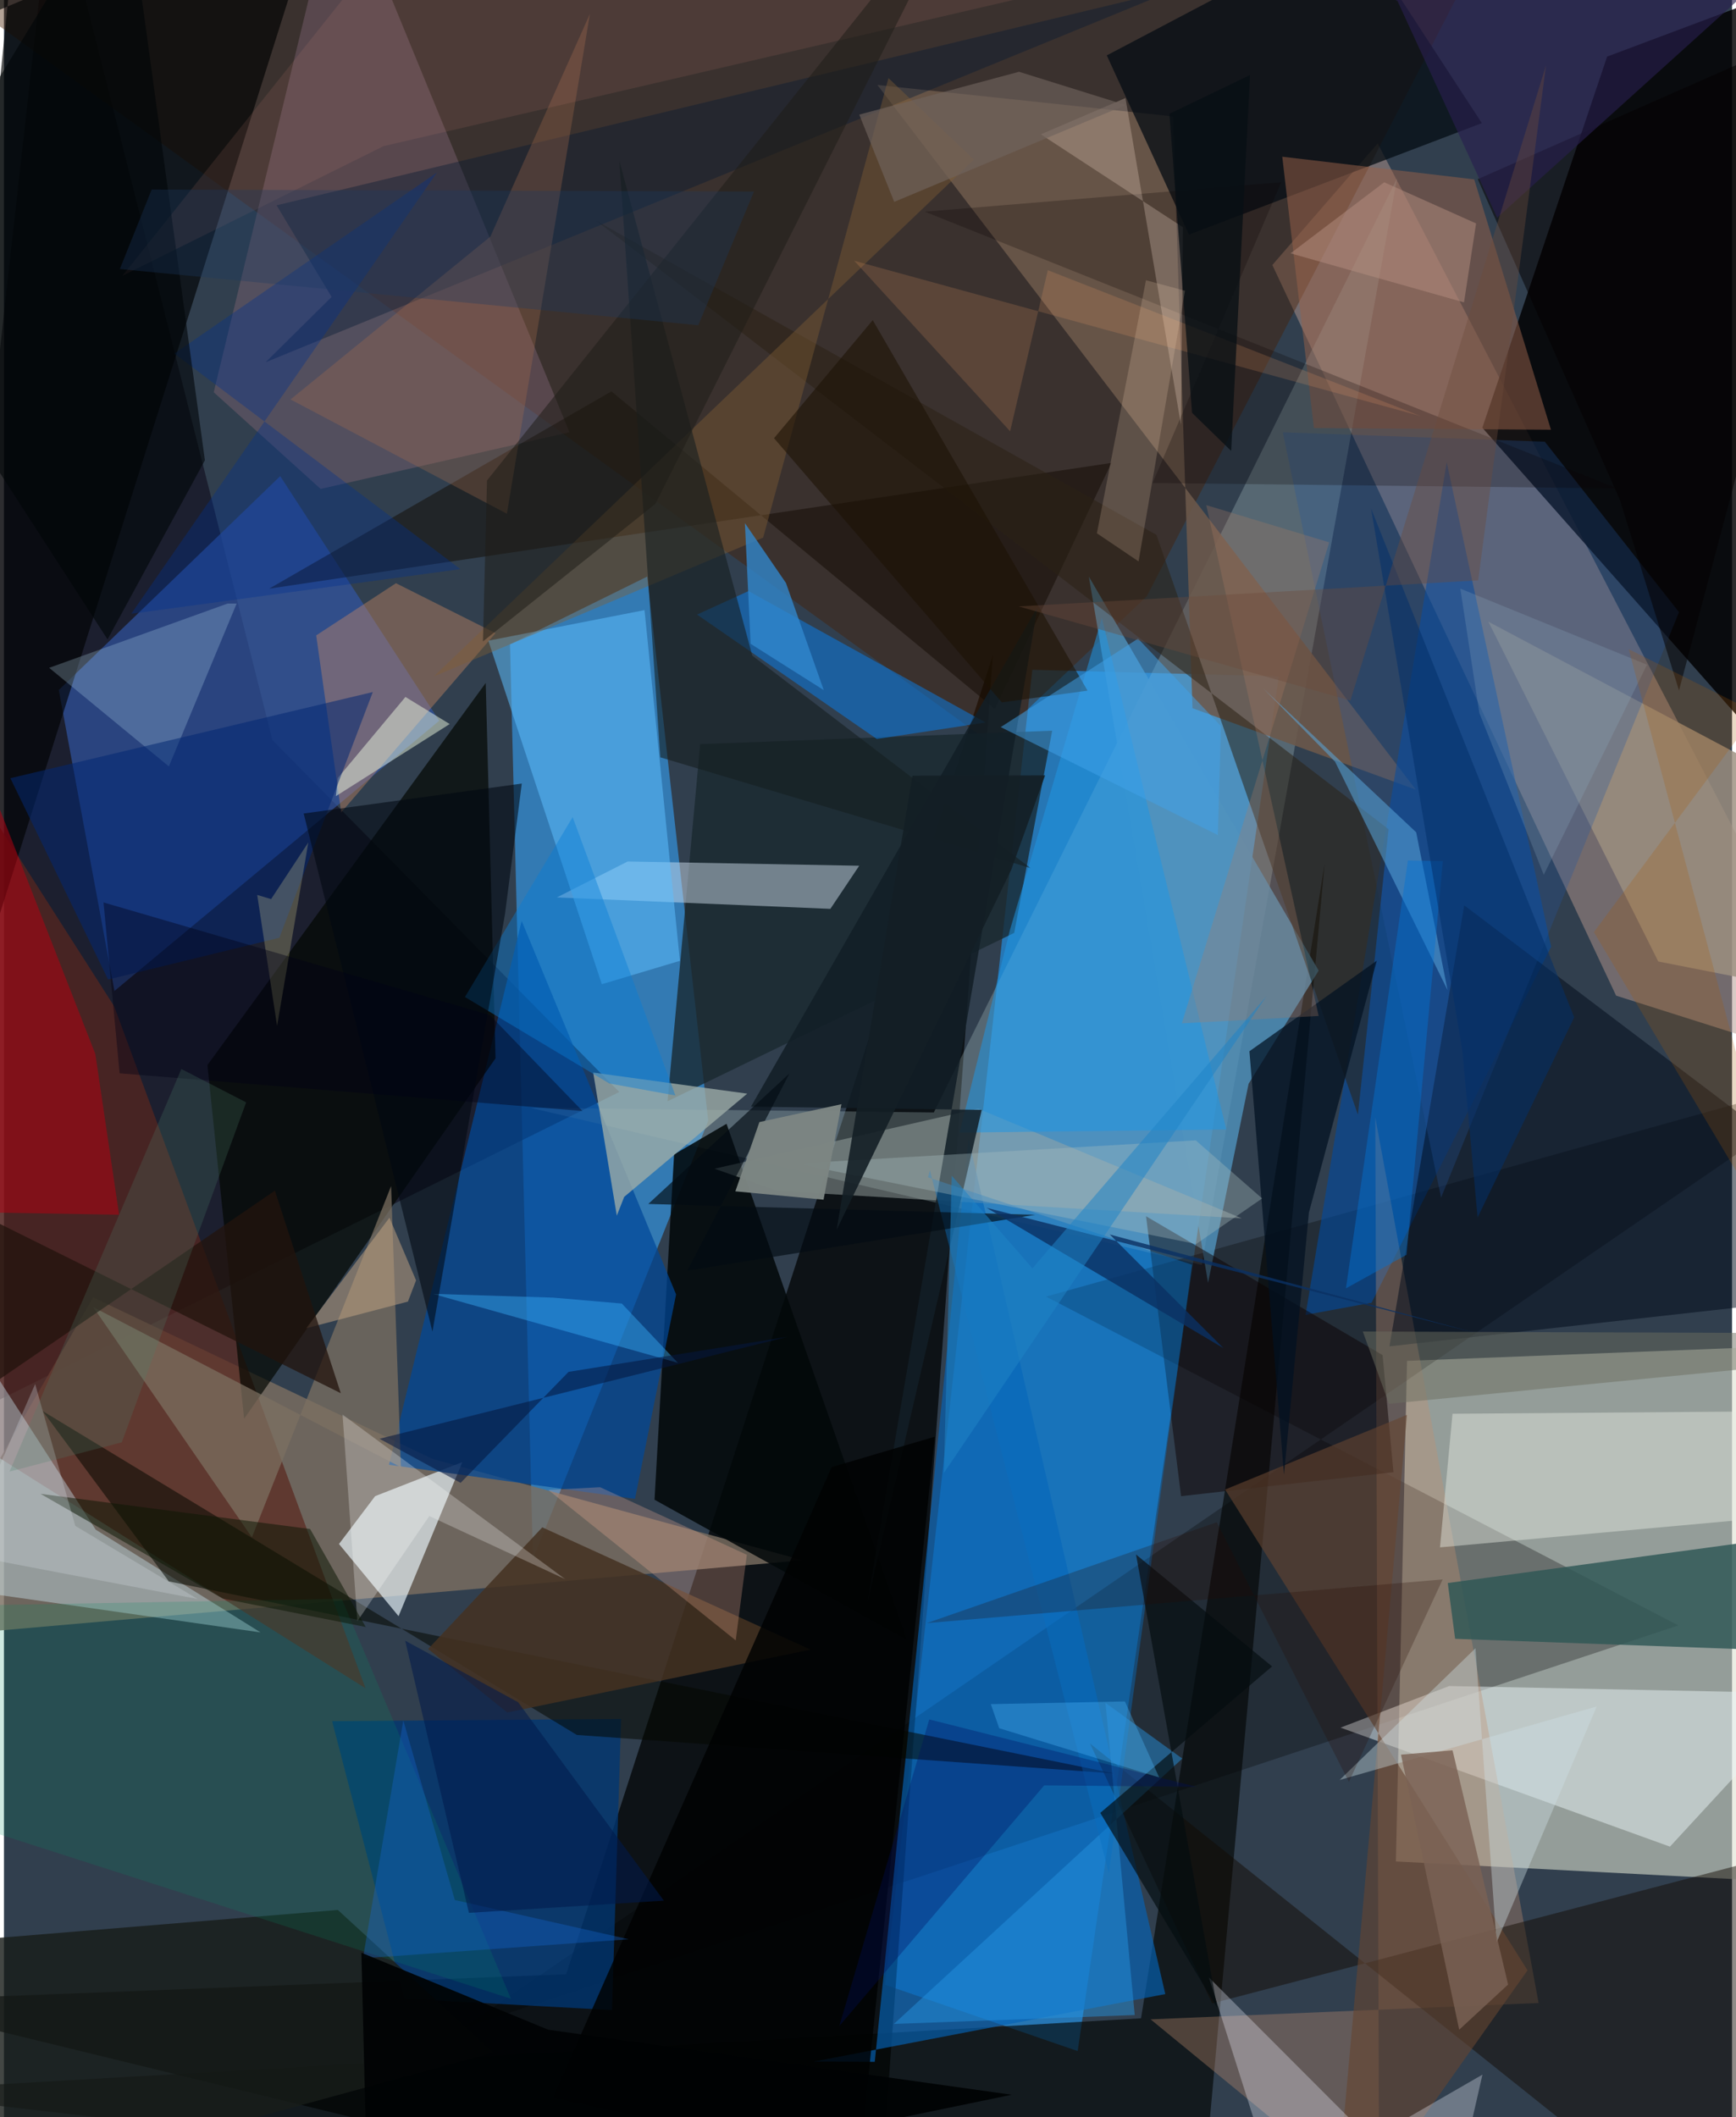 <svg xmlns="http://www.w3.org/2000/svg" width="228" height="278" viewBox="0 0 836 1024"><path fill="#313f4e" d="M0 0h836v1024H0z"/><path fill="#dce1d1" fill-opacity=".576" d="M678.766 658.206l-5.391 242.113L898 912.038l-24.847-261.444z"/><path fill="#257ec2" fill-opacity=".875" d="M426.28 959.956l93.157 32.077 97.31-664.883-119.249-3.206z"/><path fill="#000202" fill-opacity=".729" d="M-62 967.868l333.983-12.986 206.429-638.067L422.246 1086z"/><path fill="#3592dd" fill-opacity=".706" d="M340.705 542.095l-29.499-263.234-66.39 32.768L255.9 754.337z"/><path fill="#b4968b" fill-opacity=".502" d="M779.911 481.563L613.61 128.181l50.971-58.825L898 519z"/><path fill="#020002" fill-opacity=".831" d="M897.947-18.526l-30.593 397.37-152.148-171.95 60.348-179.52z"/><path fill="#080013" fill-opacity=".514" d="M297.679 528.153L129.876 357.956 23.88-62-62 706.704z"/><path fill="#7a6d60" fill-opacity=".824" d="M-52.551 793.028l95.696-165.531 164.212 78.13 179.088 49.011z"/><path fill="#3157a8" fill-opacity=".659" d="M133.644 230.287l76.925 118.32-157.125 130.7L26.52 333.714z"/><path fill="#471f00" fill-opacity=".408" d="M552.86 288.433L734.27-62-62-30.617 477.773 359.64z"/><path fill="#c1dbdd" fill-opacity=".255" d="M254.633 535.79l324.799 75.977L673.956 86.21 449.829 538.063z"/><path fill-opacity=".29" d="M504.112 627.115l305.891 159.042L222.086 980.92 898 517.166z"/><path fill="#5a271f" fill-opacity=".706" d="M174.894 816.543L-62 667.551V306.385L53.34 486.741z"/><path fill="#6b584b" fill-opacity=".886" d="M422.544 41.09l260.442 340.807-108.008-39.356-9.441-286.232z"/><path fill="#004b9f" fill-opacity=".596" d="M629.689 635.945l31.922-5.859 86.856-172.171-50.508-234.302z"/><path fill="#020709" fill-opacity=".859" d="M349.567 543.532l87.179 249.507-122.014-67.677 9.45-167z"/><path fill="#edf8ff" fill-opacity=".655" d="M190.898 781.688l-28.818-34.91 17.481-23.142 42.183-16.48z"/><path fill="#000302" fill-opacity=".647" d="M-62 632.163L157.055-62-62 29.858 8.29-62z"/><path fill="#030604" fill-opacity=".635" d="M-62 1011.572l612.09-35.38 88.807-558.516L577.787 1086z"/><path fill="#004798" fill-opacity=".718" d="M305.27 724.956l19.887-98.888-74.705-180.68-64.178 263.075z"/><path fill="#e8f1f3" fill-opacity=".506" d="M805.963 893.162l-159.349-57.573 52.523-20.115 175.204 3.543z"/><path fill="#0662b5" fill-opacity=".663" d="M466.625 550.82l95.19 413.642-170.15 32.66 29.608.118z"/><path fill="#d4f3ff" fill-opacity=".38" d="M-8.83 770.506L-62 574.704 44.378 739.84l79.766 49.703z"/><path fill="#c28e6f" fill-opacity=".345" d="M554.712 976.686l110.612 90.757-1.913-526.99 79.006 428.33z"/><path fill="#020600" fill-opacity=".682" d="M233.069 330.312L98.442 515.126l17.737 171.078 121.63-174.333z"/><path fill="#7c6170" fill-opacity=".463" d="M273.574 209.059l-120.37 27.42-51.726-46.754L162.314-62z"/><path fill="#003773" fill-opacity=".776" d="M298.565 831.388l-139.805 1.084 34.876 134.27 100.525 5.456z"/><path fill="#19282e" fill-opacity=".784" d="M321.028 532.631l167.689-81.411 18.387-97.808-170.3 6.521z"/><path fill="#dcebfb" fill-opacity=".447" d="M413.752 418.729l-112.028-2.053-34.232 17.381 132.306 5.53z"/><path fill="#2e5655" fill-opacity=".824" d="M698.477 765.663l181.861-24.78-5.745 57.985-172.555-6.234z"/><path fill="#120900" fill-opacity=".471" d="M525.39 843.265L829.153 1086 898 886.707l-313.504 82.277z"/><path fill="#000a1b" fill-opacity=".514" d="M670.264 651.182l36.177-213.316 191.041 144.611-45.984 48.482z"/><path fill="#050c13" fill-opacity=".749" d="M714.974 59.557l-141.69 53.913-39.76-86.675 119.128-62.708z"/><path fill="#0582f4" fill-opacity=".478" d="M422.251 357.424l-86.956-60.175 24.88-11.365 114.713 63.562z"/><path fill="#5dc0ff" fill-opacity=".529" d="M289.244 476.019L327 464.72l-17.114-169.628-75.562 14.787z"/><path fill="#4f93be" fill-opacity=".796" d="M602.117 524.185l-19.608 96.251-57.647-341.512 111.166 190.502z"/><path fill="#9ba8a6" fill-opacity=".498" d="M343.753 565.266L471.23 536.19l127.64 53.104-224.33-13.23z"/><path fill="#e7ebe3" fill-opacity=".447" d="M888.018 730.836L694.713 748.4l6.061-64.615L898 682.29z"/><path fill="#9c8f7f" fill-opacity=".824" d="M873.458 383.059l-155.349-82.37 82.189 164.343 65.517 12.899z"/><path fill="#cd8b63" fill-opacity=".408" d="M189.642 282.079l48.144 24.154-74.633 86.705-12.102-85.625z"/><path fill="#120901" fill-opacity=".482" d="M128.293 284.718l407.448-60.815-56.405 118.949-185.458-153.549z"/><path fill="#9eaca8" fill-opacity=".788" d="M285.058 518.77l11.421 69.191 3.576-9.081 59.502-49.919z"/><path fill="#96614a" fill-opacity=".522" d="M633.717 207.029l114.682.823-37.134-121.09L618.41 75.79z"/><path fill="#7d7161" fill-opacity=".722" d="M43.217 632.224l148.828 77.43-4.752-136.007-67.354 169.923z"/><path fill="#050900" fill-opacity=".537" d="M18.719 682.477l61.036 82.396 457.47 92.902-260.08-18.643z"/><path fill="#b20011" fill-opacity=".533" d="M44.205 509.793l11.5 77.728L-62 585.514l37.055-252.82z"/><path fill="#0b0200" fill-opacity=".478" d="M666.95 655.427l-114.435-67.162 16.945 135.38 102.736-11.59z"/><path fill="#664530" fill-opacity=".604" d="M737.072 952.976L642.739 1086l35.994-401.686-87.981 36.122z"/><path fill="#2455a0" fill-opacity=".286" d="M810.336 296.078l-64.918-82.434-126.73-4.54 76.542 370.161z"/><path fill="#181d19" fill-opacity=".812" d="M236.692 992.807L4.59 1056.135-62 942.166l223.528-18.388z"/><path fill="#2b2215" fill-opacity=".541" d="M557.543 258.69L286.319 106.627l383.528 294.439-14.848 138.078z"/><path fill="#1f95e3" fill-opacity=".537" d="M462.279 547.803l129.049-1.504-60.2-247.478-44.438 150.878z"/><path fill="#443221" fill-opacity=".851" d="M243.484 828.265l146.705-30.394-129.76-59.152-55.223 58.84z"/><path fill="#eff3ff" fill-opacity=".318" d="M715.256 1003.422l-15.893 69.631L582.893 956.4l33.082 104.263z"/><path fill="#2696e2" fill-opacity=".463" d="M430.523 978.912l139.532-128.355-37.144-26.889 14.126 150.937z"/><path fill="#031932" fill-opacity=".384" d="M126.545 175.23L566.851-5.16 131.896 99.301l26.619 44.322z"/><path fill="#59a6da" fill-opacity=".545" d="M643.947 368.393l-34.798-35.479 74.042 69.637 15.181 76.319z"/><path fill="#f3fee4" fill-opacity=".471" d="M215.637 350.19l-55.065 34.873.95-8.784 32.702-39.186z"/><path fill="#c4ecfe" fill-opacity=".235" d="M108.157 291.928L21.87 323.005l57.908 47.677 32.789-78.755z"/><path fill="#815e36" fill-opacity=".404" d="M367.278 260.011L427.9 37.778l41.364 39.408-261.376 250.011z"/><path fill="#121f26" fill-opacity=".867" d="M500.05 293.452L361.38 535.253l111.628 1.557-55.546 239.434z"/><path fill="#151e20" fill-opacity=".584" d="M496.575 419.835l-134.559-102.74L297.698 77.75l19.829 288.547z"/><path fill="#032873" fill-opacity=".537" d="M3.103 376.387l47.264 97.379 82.865-20.203 45.206-118.85z"/><path fill="#090000" fill-opacity=".243" d="M617.896 88.149l-62.22 145.447 224.755 2.63-334.937-133.838z"/><path fill="#a96c4e" fill-opacity=".306" d="M235.302 114.445l48.166-107.72-40.155 241.76-104.678-55.28z"/><path fill="#3289cf" fill-opacity=".776" d="M378.304 281.954l18.297 51.83-35.386-22.397-2.768-58.37z"/><path fill="#ffe9d9" fill-opacity=".247" d="M570.369 109.934l-.98 95.48-26.836-157.997L501.61 64.98z"/><path fill="#cee0e5" fill-opacity=".388" d="M646.169 860.905l124.363-35.55-48.471 114.23-10.177-142.38z"/><path fill="#008e66" fill-opacity=".192" d="M245.27 966.724l-269.853-86.727L-62 777.319l225.413-4.028z"/><path fill="#000202" fill-opacity=".831" d="M450.333 694.868l-36.5 351.446-148.232-31.695 134.806-305.018z"/><path fill="#ffba9d" fill-opacity=".255" d="M263.34 720.626l25.062-1.317 70.976 32.69-5.372 41.395z"/><path fill="#021122" fill-opacity=".725" d="M664.132 464.656l-32.834 121.85L619.25 713.28l-16.73-204.82z"/><path fill="#096fc1" fill-opacity=".435" d="M574.738 611.709L447.033 569.44l.919-3.407 86.547 340.072z"/><path fill="#003090" fill-opacity=".357" d="M209.447 83.46L61.587 296.867l159.235-21.605L82.433 171.017z"/><path fill="#cd8376" fill-opacity=".133" d="M210.648-58.975L57.313 133.38l126.401-62.723 395.508-91.751z"/><path fill="#fcf2a1" fill-opacity=".227" d="M132.127 496.217l-9.604-63.362 6.714 2.005 17.997-27.385z"/><path fill="#040c10" fill-opacity=".671" d="M530.366 876.83l83.102-70.84-65.8-54.125 39.296 219.337z"/><path fill="#0373d5" fill-opacity=".439" d="M679.19 416.2l-29.978 206.946 29.284-16.233 17.586-190.4z"/><path fill="#097ed6" fill-opacity=".424" d="M223.01 482.224l69.85 41.818 31.981 5.81-49.724-134.646z"/><path fill="#a6bbc0" fill-opacity=".357" d="M576.738 601.693l-193.383-38.925 193.201-11.223 32.12 28.1z"/><path fill="#1d1304" fill-opacity=".576" d="M372.534 211.956l47.752-57.116 103.929 179.208-41.454 5.663z"/><path fill="#cca987" fill-opacity=".478" d="M146.185 642.438l49.248-12.899 3.933-10.275-12.88-30.294z"/><path fill="#ac7d64" fill-opacity=".286" d="M581.651 244.312l54.362 247.07-66.19 3.579 71.302-232.645z"/><path fill="#1567cf" fill-opacity=".357" d="M302.243 937.959l-84.131-18.98-24.913-86.877-19.534 115.074z"/><path fill="#ffaa6c" fill-opacity=".169" d="M504.99 130.685l-18.236 77.916-75.413-82.47 274.037 75.14z"/><path fill="#3bb4fe" fill-opacity=".412" d="M207.481 625.795l118.545 33.367-27.133-28.688-33.235-2.854z"/><path fill="#020c13" fill-opacity=".651" d="M380 519.193l-68.297 63.117 187.185 5.247-168.301 27.004z"/><path fill="#050000" fill-opacity=".522" d="M810.337 333.94l-28.588-92.136-68.772-155.157L898 4.992z"/><path fill="#0a3063" fill-opacity=".812" d="M712.345 644.808l-237.008-60.644 114.654 67.907-55.016-54.994z"/><path fill="#000811" fill-opacity=".565" d="M207.29 644.028l35.128-202.15 8.094-62.895-105.518 14.483z"/><path fill="#131f25" fill-opacity=".898" d="M402.834 594.78l84.403-173.962 16.434-45.79-64.17.16z"/><path fill="#6c6d60" fill-opacity=".494" d="M670.04 678.972l-12.678-34.964 227.574.83L898 656.68z"/><path fill="#7a6255" fill-opacity=".82" d="M700.785 846.553l26.879 113.29L704 981.693l-28.16-133.03z"/><path fill="#fff" fill-opacity=".255" d="M163.797 684.169l107.712 79.609-65.732-30.508-34.813 50.844z"/><path fill="#1f1e18" fill-opacity=".529" d="M231.728 310.22l83.407-66.501L468.848-62 233.685 232.41z"/><path fill="#00194c" fill-opacity=".561" d="M248.758 823.316l70.487 95.964-94.312 5.907-30.829-131.64z"/><path fill="#22140d" fill-opacity=".745" d="M131.072 575.854l31.882 97.996L-62 562.139l58.884 105.644z"/><path fill="#05163e" fill-opacity=".557" d="M378.932 646.587l-105.805 16.94-52.212 53.676-39.24-21.32z"/><path fill="#0d1704" fill-opacity=".525" d="M105.694 773.124l-87.998-50.606 130.434 17.02 26.893 47.4z"/><path fill="#b59082" fill-opacity=".49" d="M712.174 108.066L667.72 88.161l-45.306 34.366 83.92 23.718z"/><path fill="#260a01" fill-opacity=".247" d="M696.006 763.912l-249.583 21.13 140.317-48.785 63.901 125.582z"/><path fill="#7c8582" fill-opacity=".976" d="M405.156 534.05l-39.688 8.658-11.639 33.494 42.675 4.05z"/><path fill="#000115" fill-opacity=".4" d="M55.958 519.12l-7.791-82.634L235.09 490.98l44.763 46.384z"/><path fill="#281f4e" fill-opacity=".627" d="M674.143.473l-81.34-38.97L898-53.37 722.361 105.25z"/><path fill="#070f14" fill-opacity=".761" d="M574.762 199.673l18.938 18.433 9.092-181.812-38.981 18.747z"/><path fill="#feddbd" fill-opacity=".188" d="M548.894 271.534l-20.16-13.597 23.737-122.383 18.884 5.08z"/><path fill="#010608" fill-opacity=".596" d="M58.307-62L-62 135.816 50.112 309.265l47.098-86.636z"/><path fill="#41a3ec" fill-opacity=".498" d="M587.255 403.89l-105.042-52.218 66.43-42.803 40.084 42.32z"/><path fill="#d4dae1" fill-opacity=".294" d="M15.093 669.418l-35.86 82.155L93.65 773.365l-59.148-35.347z"/><path fill="#1c3a62" fill-opacity=".318" d="M56.068 130.107l279.82 27.207 26.952-64.68-291.383-.951z"/><path fill="#70645d" fill-opacity=".647" d="M542.62 50.806L430.68 97.643l-16.907-42.218 77.286-20.703z"/><path fill="#4d7f6a" fill-opacity=".239" d="M57.023 697.59l60.144-164.422-31.35-16.118L2.683 711.762z"/><path fill="#010304" fill-opacity=".918" d="M263.31 981.71l224.23 31.447-311.349 64.352-3.268-133.045z"/><path fill="#022f69" fill-opacity=".533" d="M661.367 245.936l98.284 246.106-46.751 96.832-7.354-80.661z"/><path fill="#4db9fd" fill-opacity=".337" d="M558.876 859.705l-16.582-36.776-64.885 1.3 4.07 11.651z"/><path fill="#92adc5" fill-opacity=".231" d="M713.746 344.84l31.177 78.28 49.923-101.622-90.295-36.797z"/><path fill="#000e5d" fill-opacity=".322" d="M576.97 864.228l-73.714-.712-99.11 116.364 43.492-148.251z"/><path fill="#a75a06" fill-opacity=".227" d="M847.79 344.844L769.16 450.83l96.408 161.917-79.57-298.768z"/><path fill="#1f84c6" fill-opacity=".525" d="M497.54 613.456l113.155-131.548-156.011 230.57 3.838-143.817z"/><path fill="#6c4a3b" fill-opacity=".38" d="M651.37 338.83l-160.482-45.528 222.303-12.586 32.824-249.154z"/></svg>